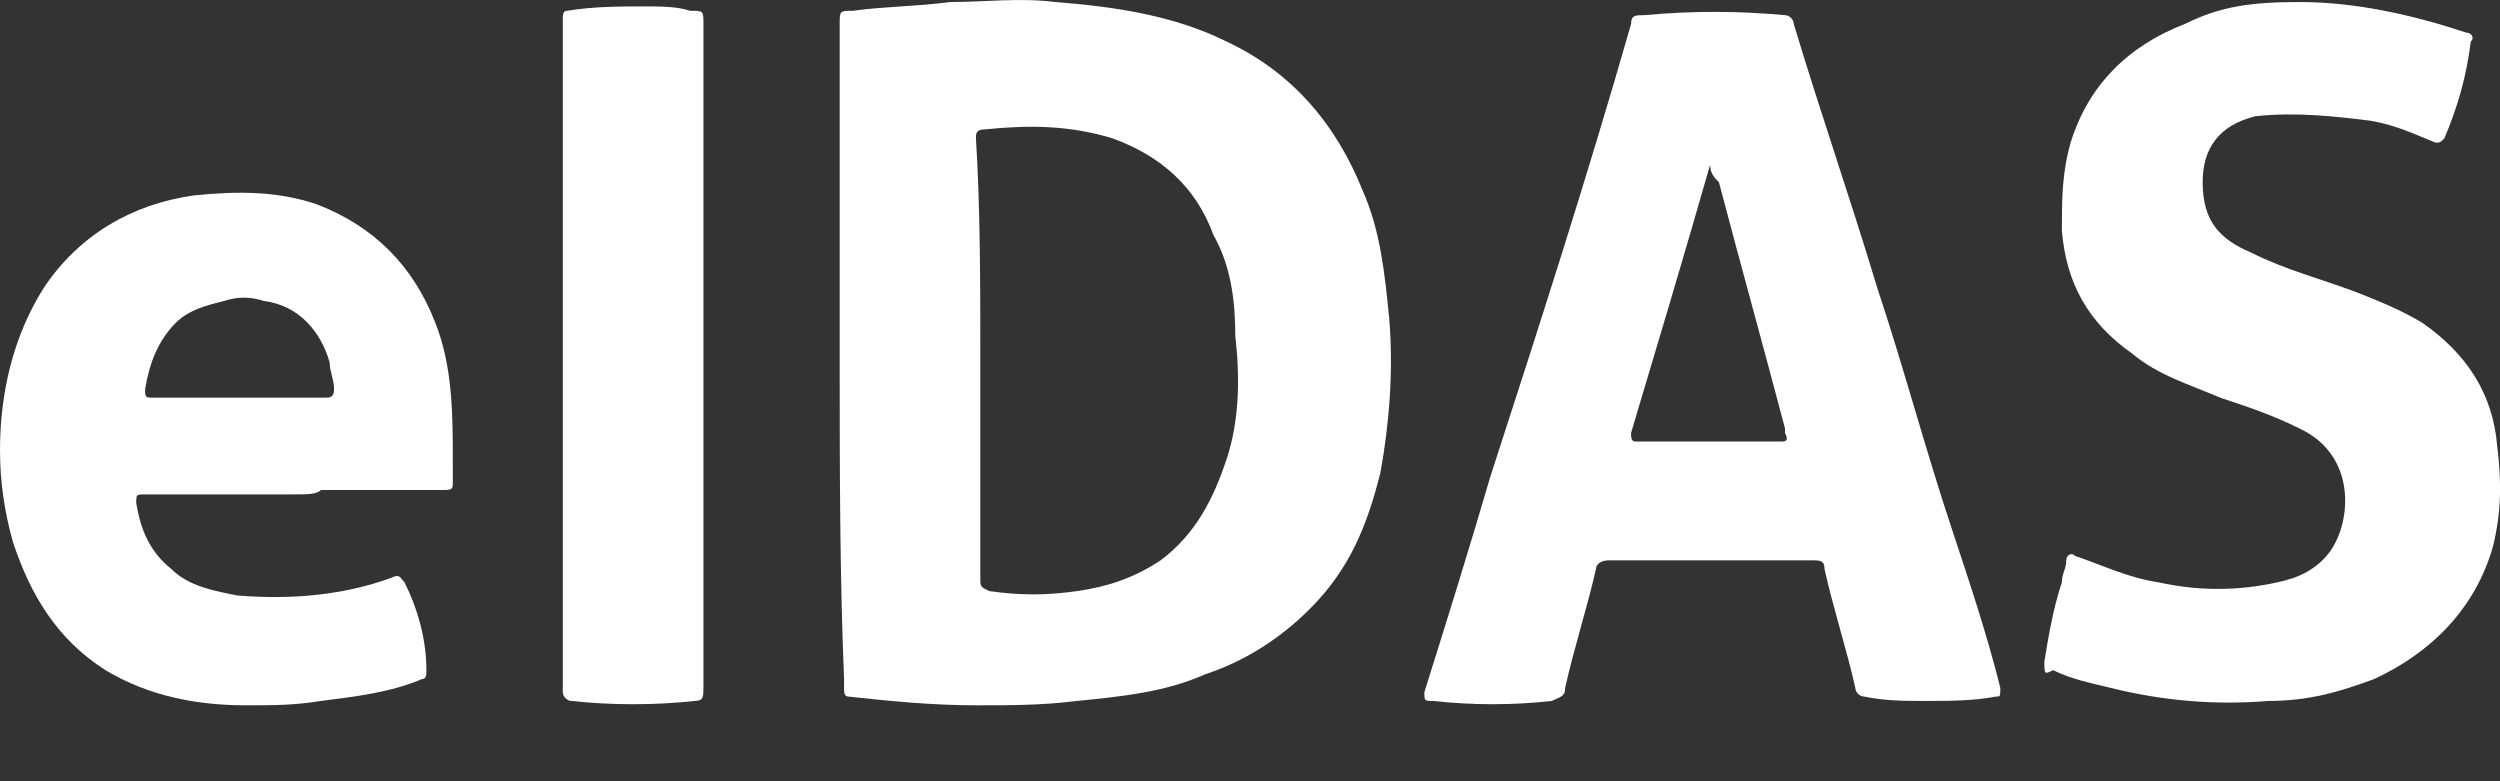 <svg width="16" height="5" viewBox="0 0 16 5" fill="none" xmlns="http://www.w3.org/2000/svg">
<rect x="0" y="0" width="16" height="5" fill="#333333" stroke="none"/>
<path d="M5.374 2.263C5.374 1.56 5.374 0.857 5.374 0.153C5.374 0.069 5.374 0.069 5.459 0.069C5.655 0.041 5.881 0.041 6.078 0.013C6.303 0.013 6.528 -0.016 6.753 0.013C7.119 0.041 7.513 0.097 7.85 0.266C8.272 0.463 8.554 0.8 8.722 1.222C8.835 1.476 8.863 1.757 8.891 2.038C8.919 2.376 8.891 2.714 8.835 3.023C8.751 3.361 8.638 3.642 8.385 3.895C8.188 4.092 7.963 4.233 7.709 4.317C7.456 4.43 7.175 4.458 6.893 4.486C6.668 4.514 6.471 4.514 6.246 4.514C5.965 4.514 5.684 4.486 5.43 4.458C5.402 4.458 5.402 4.43 5.402 4.402C5.402 4.374 5.402 4.374 5.402 4.346C5.374 3.67 5.374 2.967 5.374 2.263ZM6.274 2.292C6.274 2.77 6.274 3.22 6.274 3.698C6.274 3.755 6.274 3.755 6.331 3.783C6.528 3.811 6.697 3.811 6.893 3.783C7.09 3.755 7.259 3.698 7.428 3.586C7.653 3.417 7.766 3.192 7.85 2.939C7.935 2.685 7.935 2.404 7.906 2.151C7.906 1.926 7.878 1.701 7.766 1.504C7.653 1.194 7.428 0.997 7.119 0.885C6.837 0.8 6.584 0.8 6.303 0.828C6.246 0.828 6.246 0.857 6.246 0.885C6.274 1.335 6.274 1.813 6.274 2.292Z" fill="white"/>
<path d="M12.324 4.486C12.183 4.486 12.071 4.486 11.93 4.458C11.902 4.458 11.874 4.43 11.874 4.402C11.817 4.149 11.733 3.895 11.677 3.642C11.677 3.586 11.649 3.586 11.592 3.586C11.17 3.586 10.72 3.586 10.298 3.586C10.242 3.586 10.214 3.614 10.214 3.642C10.157 3.895 10.073 4.149 10.017 4.402C10.017 4.458 9.989 4.458 9.932 4.486C9.679 4.514 9.426 4.514 9.173 4.486C9.116 4.486 9.116 4.486 9.116 4.43C9.257 3.98 9.398 3.53 9.538 3.051C9.848 2.095 10.157 1.138 10.439 0.153C10.439 0.097 10.467 0.097 10.523 0.097C10.833 0.069 11.114 0.069 11.424 0.097C11.452 0.097 11.48 0.125 11.48 0.153C11.649 0.716 11.845 1.279 12.014 1.841C12.183 2.348 12.324 2.882 12.493 3.389C12.605 3.727 12.718 4.064 12.802 4.402C12.802 4.458 12.802 4.458 12.774 4.458C12.633 4.486 12.465 4.486 12.324 4.486ZM10.945 1.054C10.917 1.082 10.917 1.082 10.945 1.054C10.776 1.644 10.607 2.207 10.439 2.77C10.439 2.798 10.439 2.826 10.467 2.826C10.664 2.826 10.833 2.826 11.03 2.826C11.142 2.826 11.283 2.826 11.395 2.826C11.424 2.826 11.452 2.826 11.424 2.77V2.742C11.283 2.207 11.142 1.701 11.001 1.166C10.973 1.138 10.945 1.11 10.945 1.054Z" fill="white"/>
<path d="M14.716 0.013C15.081 0.013 15.447 0.097 15.785 0.209C15.813 0.209 15.841 0.238 15.813 0.266C15.785 0.491 15.728 0.688 15.644 0.885C15.616 0.913 15.616 0.913 15.588 0.913C15.447 0.857 15.335 0.8 15.166 0.772C14.941 0.744 14.687 0.716 14.434 0.744C14.209 0.8 14.097 0.941 14.097 1.166C14.097 1.419 14.209 1.532 14.406 1.616C14.631 1.729 14.856 1.785 15.081 1.87C15.222 1.926 15.363 1.982 15.503 2.066C15.785 2.263 15.954 2.517 15.982 2.854C16.01 3.079 16.01 3.276 15.954 3.501C15.841 3.895 15.56 4.177 15.194 4.346C14.969 4.43 14.772 4.486 14.518 4.486C14.181 4.514 13.843 4.486 13.506 4.402C13.393 4.374 13.252 4.346 13.14 4.289C13.084 4.317 13.084 4.317 13.084 4.233C13.112 4.064 13.14 3.895 13.196 3.727C13.196 3.67 13.224 3.642 13.224 3.586C13.224 3.558 13.252 3.53 13.28 3.558C13.449 3.614 13.618 3.698 13.815 3.727C14.068 3.783 14.322 3.783 14.575 3.727C14.716 3.698 14.828 3.642 14.912 3.53C15.053 3.333 15.081 2.911 14.716 2.742C14.547 2.657 14.378 2.601 14.209 2.545C14.012 2.46 13.815 2.404 13.646 2.263C13.365 2.066 13.224 1.813 13.196 1.476C13.196 1.279 13.196 1.11 13.252 0.913C13.365 0.547 13.618 0.294 13.984 0.153C14.209 0.041 14.406 0.013 14.716 0.013Z" fill="white"/>
<path d="M1.885 3.164C1.576 3.164 1.266 3.164 0.929 3.164C0.872 3.164 0.872 3.164 0.872 3.22C0.9 3.389 0.957 3.53 1.097 3.642C1.21 3.755 1.379 3.783 1.519 3.811C1.857 3.839 2.195 3.811 2.504 3.698C2.56 3.67 2.56 3.698 2.589 3.727C2.673 3.895 2.729 4.092 2.729 4.289C2.729 4.317 2.729 4.346 2.701 4.346C2.504 4.43 2.279 4.458 2.054 4.486C1.885 4.514 1.744 4.514 1.576 4.514C1.266 4.514 0.957 4.458 0.675 4.289C0.366 4.092 0.197 3.811 0.084 3.473C0.028 3.276 0 3.079 0 2.882C0 2.517 0.084 2.151 0.281 1.841C0.506 1.504 0.844 1.307 1.238 1.251C1.519 1.222 1.773 1.222 2.026 1.307C2.392 1.447 2.645 1.701 2.786 2.066C2.898 2.348 2.898 2.657 2.898 2.967C2.898 2.995 2.898 3.051 2.898 3.079C2.898 3.136 2.898 3.136 2.814 3.136C2.56 3.136 2.307 3.136 2.054 3.136C2.026 3.164 1.97 3.164 1.885 3.164ZM1.519 2.545C1.604 2.545 1.688 2.545 1.773 2.545C1.885 2.545 1.97 2.545 2.082 2.545C2.11 2.545 2.138 2.545 2.138 2.489C2.138 2.432 2.11 2.376 2.11 2.32C2.054 2.123 1.913 1.954 1.688 1.926C1.604 1.898 1.519 1.898 1.435 1.926C1.322 1.954 1.21 1.982 1.125 2.066C1.013 2.179 0.957 2.32 0.929 2.489C0.929 2.545 0.929 2.545 0.985 2.545C1.154 2.545 1.322 2.545 1.519 2.545Z" fill="white"/>
<path d="M4.502 2.292C4.502 2.995 4.502 3.698 4.502 4.402C4.502 4.458 4.502 4.486 4.446 4.486C4.192 4.514 3.911 4.514 3.658 4.486C3.63 4.486 3.602 4.458 3.602 4.43C3.602 4.402 3.602 4.402 3.602 4.374C3.602 2.967 3.602 1.588 3.602 0.181C3.602 0.153 3.602 0.153 3.602 0.125C3.602 0.097 3.602 0.069 3.63 0.069C3.798 0.041 3.967 0.041 4.136 0.041C4.221 0.041 4.333 0.041 4.417 0.069C4.502 0.069 4.502 0.069 4.502 0.153C4.502 0.857 4.502 1.56 4.502 2.292Z" fill="white"/>
</svg>
